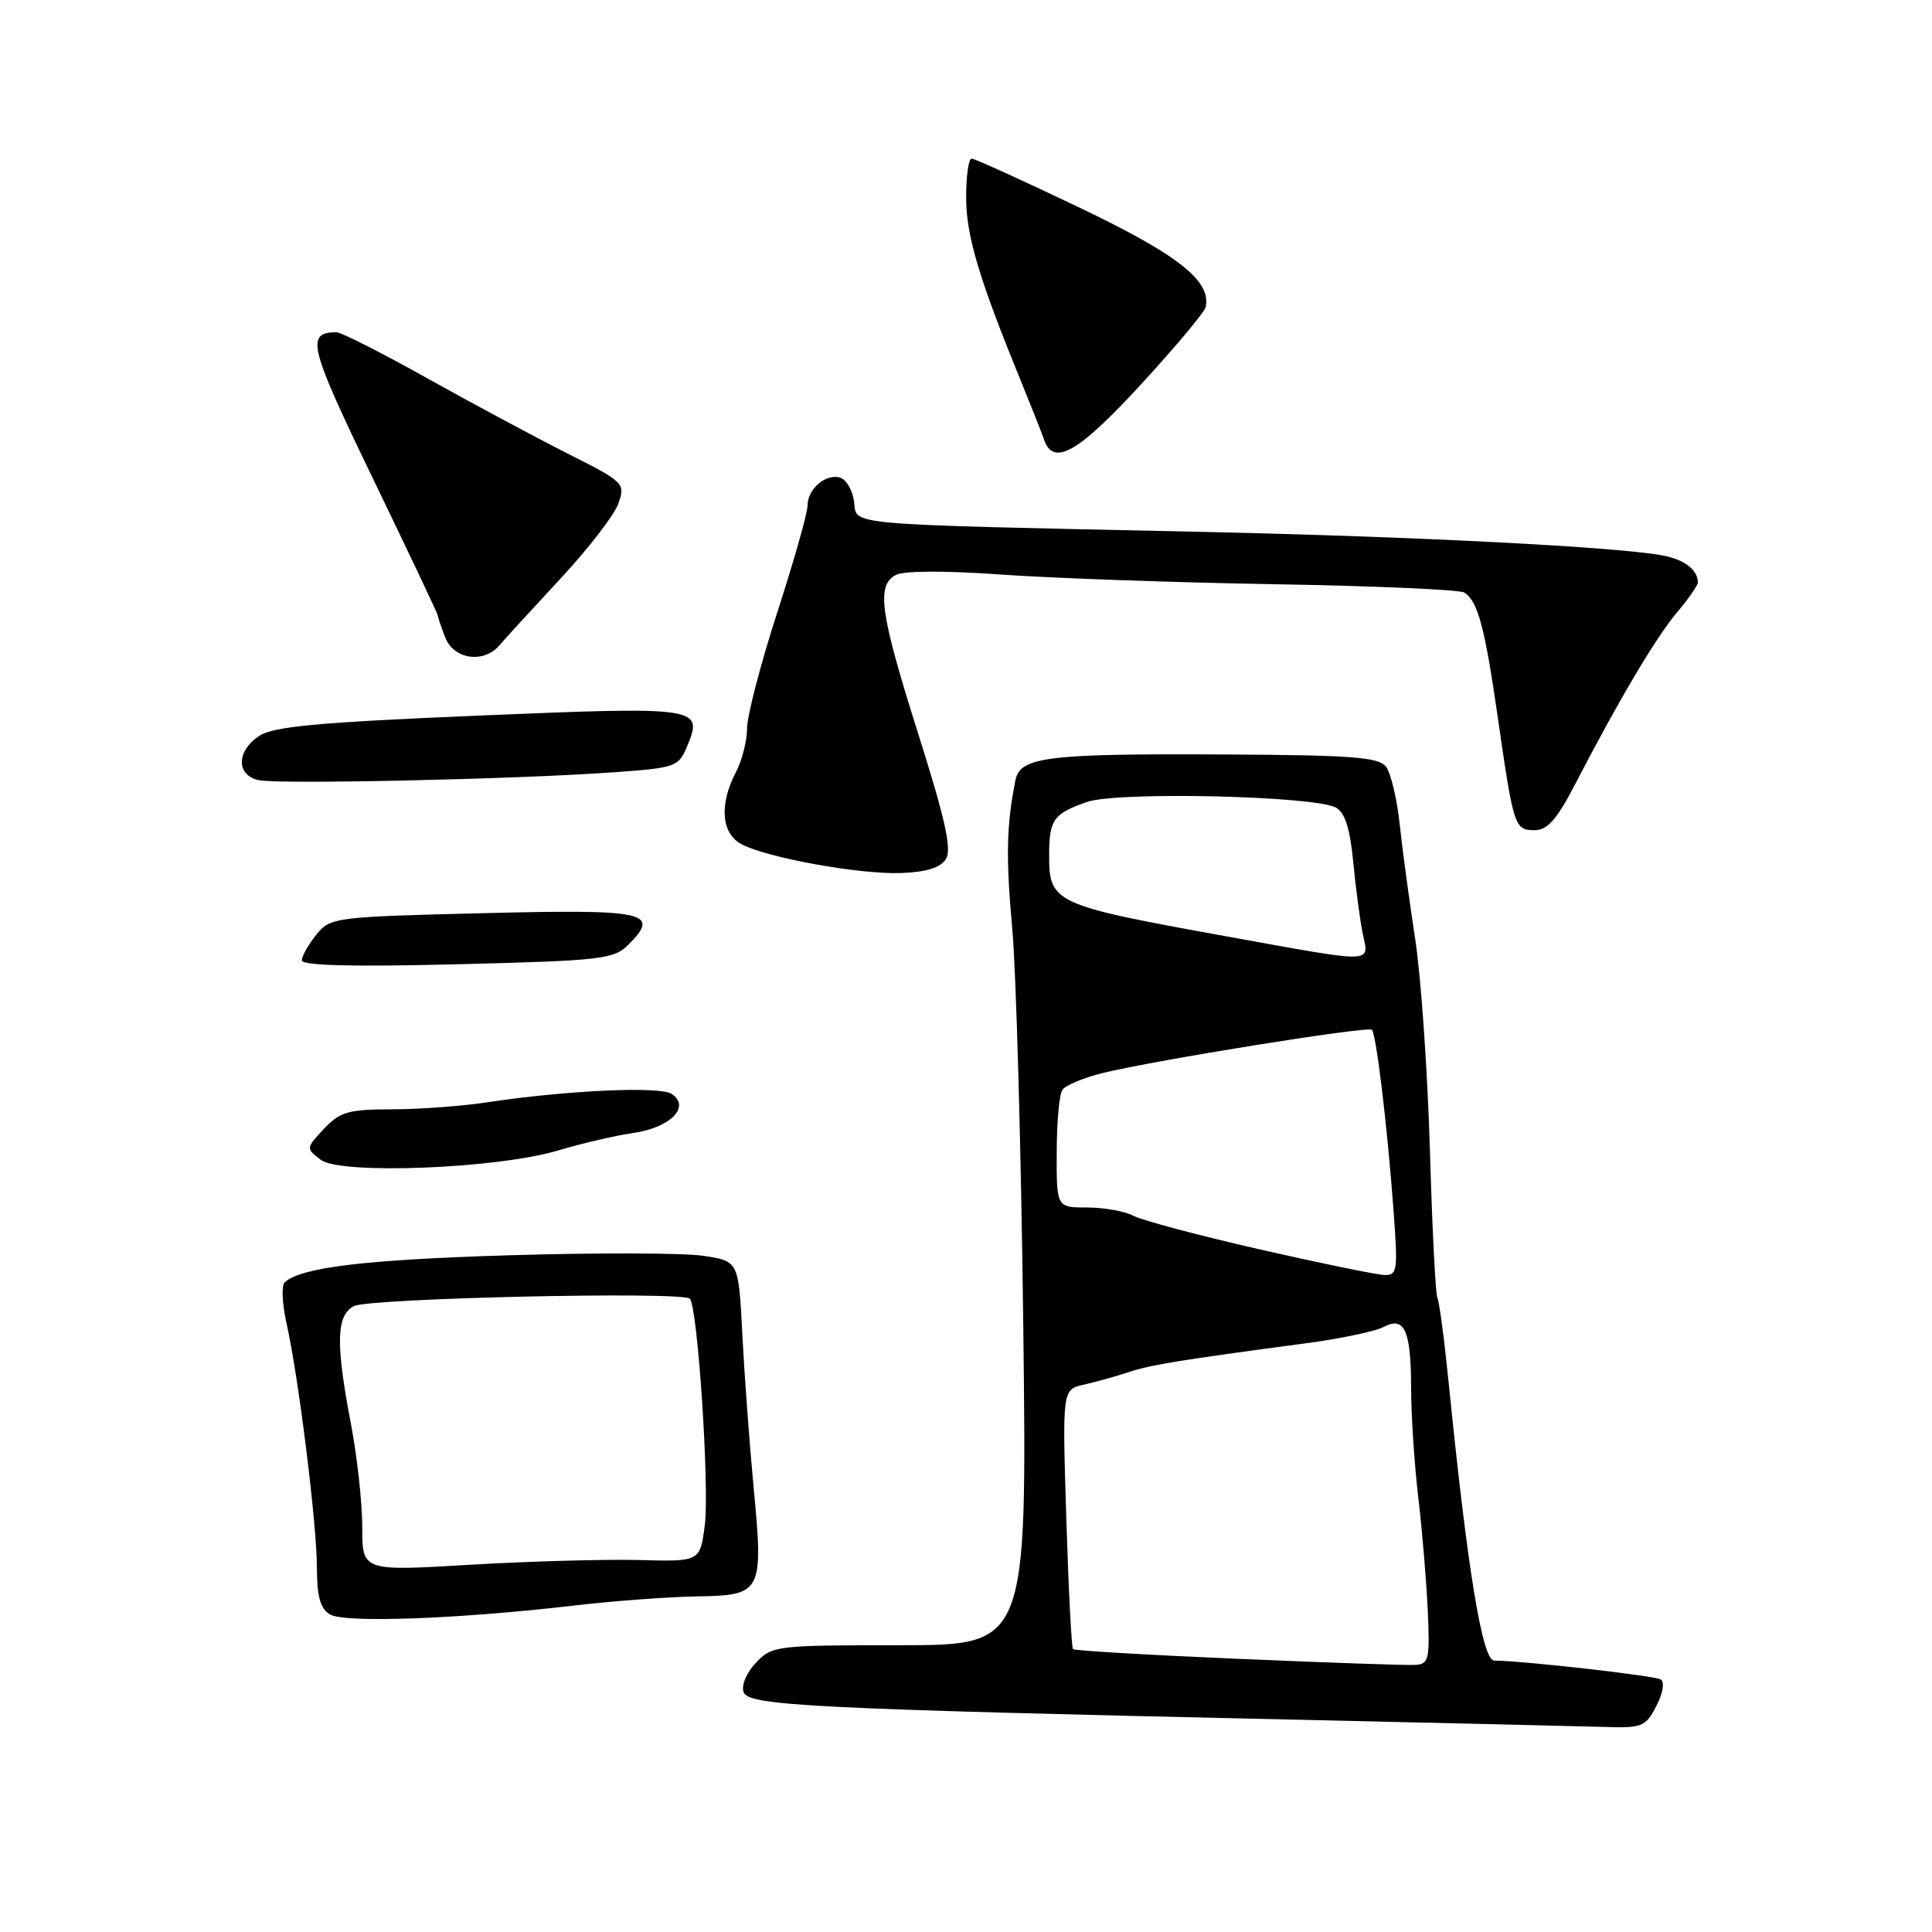 <?xml version="1.0" encoding="UTF-8" standalone="no"?>
<!DOCTYPE svg PUBLIC "-//W3C//DTD SVG 1.1//EN" "http://www.w3.org/Graphics/SVG/1.1/DTD/svg11.dtd" >
<svg xmlns="http://www.w3.org/2000/svg" xmlns:xlink="http://www.w3.org/1999/xlink" version="1.1" viewBox="0 0 256 256">
 <g >
 <path fill="currentColor"
d=" M 219.47 226.06 C 220.35 224.36 220.60 222.87 220.06 222.54 C 219.25 222.04 202.20 220.10 197.98 220.03 C 196.41 220.00 194.44 207.96 191.94 183.06 C 191.36 177.32 190.69 172.31 190.45 171.93 C 190.22 171.54 189.77 162.74 189.47 152.36 C 189.16 141.99 188.29 129.45 187.53 124.50 C 186.77 119.55 185.84 112.72 185.48 109.32 C 185.12 105.92 184.30 102.45 183.66 101.60 C 182.69 100.32 179.16 100.05 162.00 99.97 C 138.72 99.85 135.17 100.29 134.55 103.38 C 133.36 109.38 133.27 113.55 134.13 123.07 C 134.65 128.80 135.31 152.51 135.59 175.75 C 136.09 218.00 136.09 218.00 119.22 218.00 C 102.82 218.00 102.29 218.06 100.15 220.34 C 98.89 221.68 98.20 223.35 98.54 224.24 C 99.22 226.01 107.65 226.44 170.50 227.84 C 190.85 228.30 209.85 228.74 212.72 228.83 C 217.57 228.99 218.06 228.79 219.47 226.06 Z  M 76.00 212.75 C 81.22 212.14 88.61 211.59 92.40 211.53 C 101.00 211.39 101.18 211.02 99.84 196.89 C 99.30 191.18 98.64 182.14 98.36 176.80 C 97.87 167.10 97.87 167.10 93.18 166.40 C 90.61 166.01 79.05 165.98 67.50 166.33 C 48.31 166.91 39.82 167.94 37.71 169.93 C 37.28 170.34 37.39 172.78 37.97 175.35 C 39.57 182.53 41.98 201.88 41.99 207.70 C 42.00 211.59 42.44 213.16 43.75 213.93 C 45.70 215.08 60.84 214.52 76.00 212.75 Z  M 74.00 152.43 C 77.03 151.52 81.48 150.48 83.89 150.13 C 88.84 149.42 91.56 146.65 89.00 144.95 C 87.42 143.90 75.06 144.47 64.50 146.07 C 61.20 146.57 55.54 146.99 51.92 146.99 C 46.15 147.00 45.05 147.32 42.92 149.58 C 40.52 152.14 40.52 152.17 42.50 153.68 C 45.13 155.68 65.99 154.85 74.00 152.43 Z  M 83.23 125.21 C 87.58 120.87 85.74 120.46 64.04 121.00 C 44.28 121.49 43.78 121.55 41.91 123.86 C 40.86 125.16 40.00 126.69 40.00 127.25 C 40.00 127.95 46.77 128.12 60.59 127.77 C 79.63 127.30 81.34 127.10 83.23 125.21 Z  M 125.34 113.83 C 126.14 112.56 125.26 108.57 121.69 97.30 C 116.57 81.09 116.08 77.55 118.75 76.16 C 119.79 75.63 125.40 75.61 132.50 76.12 C 139.10 76.60 155.39 77.18 168.70 77.41 C 182.01 77.63 193.40 78.13 194.01 78.51 C 195.82 79.63 196.74 83.06 198.47 95.10 C 200.56 109.61 200.69 110.00 203.35 110.00 C 205.06 110.00 206.31 108.57 208.80 103.75 C 214.51 92.73 219.43 84.44 222.25 81.10 C 223.76 79.31 224.99 77.54 224.98 77.17 C 224.95 75.53 223.27 74.20 220.50 73.64 C 214.91 72.49 187.62 71.09 159.00 70.47 C 111.23 69.44 113.55 69.64 113.18 66.53 C 113.00 65.08 112.21 63.63 111.42 63.33 C 109.55 62.62 107.00 64.74 107.00 67.01 C 107.00 67.97 105.20 74.33 103.00 81.12 C 100.80 87.92 99.00 94.84 98.99 96.49 C 98.99 98.15 98.32 100.79 97.49 102.36 C 95.28 106.61 95.58 110.44 98.25 111.86 C 101.67 113.67 113.89 115.88 119.40 115.68 C 122.74 115.56 124.63 114.97 125.34 113.83 Z  M 81.19 102.34 C 89.60 101.74 89.91 101.63 91.08 98.81 C 93.20 93.68 92.64 93.60 63.43 94.82 C 42.36 95.70 36.26 96.26 34.38 97.49 C 31.33 99.48 31.26 102.70 34.25 103.37 C 36.84 103.95 68.33 103.26 81.19 102.34 Z  M 66.21 85.47 C 66.92 84.63 70.53 80.70 74.22 76.72 C 77.92 72.75 81.39 68.26 81.93 66.74 C 82.88 64.04 82.73 63.89 75.20 60.09 C 70.97 57.95 62.58 53.46 56.57 50.10 C 50.57 46.75 45.17 44.01 44.57 44.02 C 40.48 44.07 40.92 45.83 49.43 63.44 C 54.14 73.19 58.00 81.33 58.00 81.52 C 58.00 81.71 58.44 83.02 58.98 84.43 C 60.10 87.39 64.11 87.97 66.21 85.47 Z  M 151.18 50.94 C 155.76 45.96 159.62 41.35 159.76 40.69 C 160.51 37.22 156.12 33.76 143.00 27.49 C 135.57 23.94 129.16 21.02 128.75 21.02 C 128.34 21.01 128.01 23.36 128.02 26.25 C 128.04 31.29 129.72 36.91 135.28 50.50 C 136.63 53.80 138.01 57.29 138.34 58.25 C 139.57 61.86 142.88 59.98 151.18 50.94 Z  M 164.02 219.80 C 152.21 219.30 142.38 218.72 142.18 218.52 C 141.98 218.32 141.58 210.49 141.29 201.13 C 140.76 184.10 140.76 184.10 143.63 183.47 C 145.21 183.12 147.85 182.38 149.50 181.83 C 152.45 180.85 156.30 180.22 172.91 178.01 C 177.54 177.40 182.21 176.42 183.29 175.85 C 186.11 174.34 186.97 176.24 186.98 184.03 C 186.99 187.62 187.42 194.14 187.94 198.53 C 188.46 202.91 189.02 209.65 189.19 213.50 C 189.47 219.91 189.33 220.51 187.50 220.61 C 186.40 220.68 175.84 220.31 164.02 219.80 Z  M 166.87 165.54 C 158.83 163.70 151.32 161.71 150.19 161.10 C 149.06 160.50 146.30 160.00 144.07 160.00 C 140.00 160.00 140.00 160.00 140.02 152.75 C 140.02 148.76 140.36 145.01 140.77 144.41 C 141.17 143.81 143.58 142.81 146.12 142.18 C 152.91 140.50 181.27 135.94 181.78 136.45 C 182.36 137.02 183.83 149.25 184.64 160.25 C 185.25 168.42 185.17 169.00 183.40 168.94 C 182.35 168.90 174.92 167.37 166.87 165.54 Z  M 162.50 124.07 C 139.52 119.91 138.99 119.67 139.02 113.18 C 139.03 108.60 139.62 107.80 144.04 106.26 C 148.05 104.86 174.10 105.45 177.00 107.00 C 178.21 107.65 178.88 109.75 179.31 114.21 C 179.64 117.67 180.21 121.96 180.58 123.75 C 181.39 127.70 182.48 127.68 162.50 124.07 Z  M 48.00 202.34 C 48.00 199.13 47.32 192.97 46.50 188.66 C 44.46 178.01 44.55 174.31 46.88 173.07 C 48.86 172.01 90.39 171.09 91.40 172.08 C 92.45 173.11 94.04 197.25 93.38 202.17 C 92.75 206.93 92.75 206.93 84.63 206.71 C 80.16 206.60 70.09 206.88 62.25 207.34 C 48.00 208.19 48.00 208.19 48.00 202.34 Z "/>
</g>
</svg>